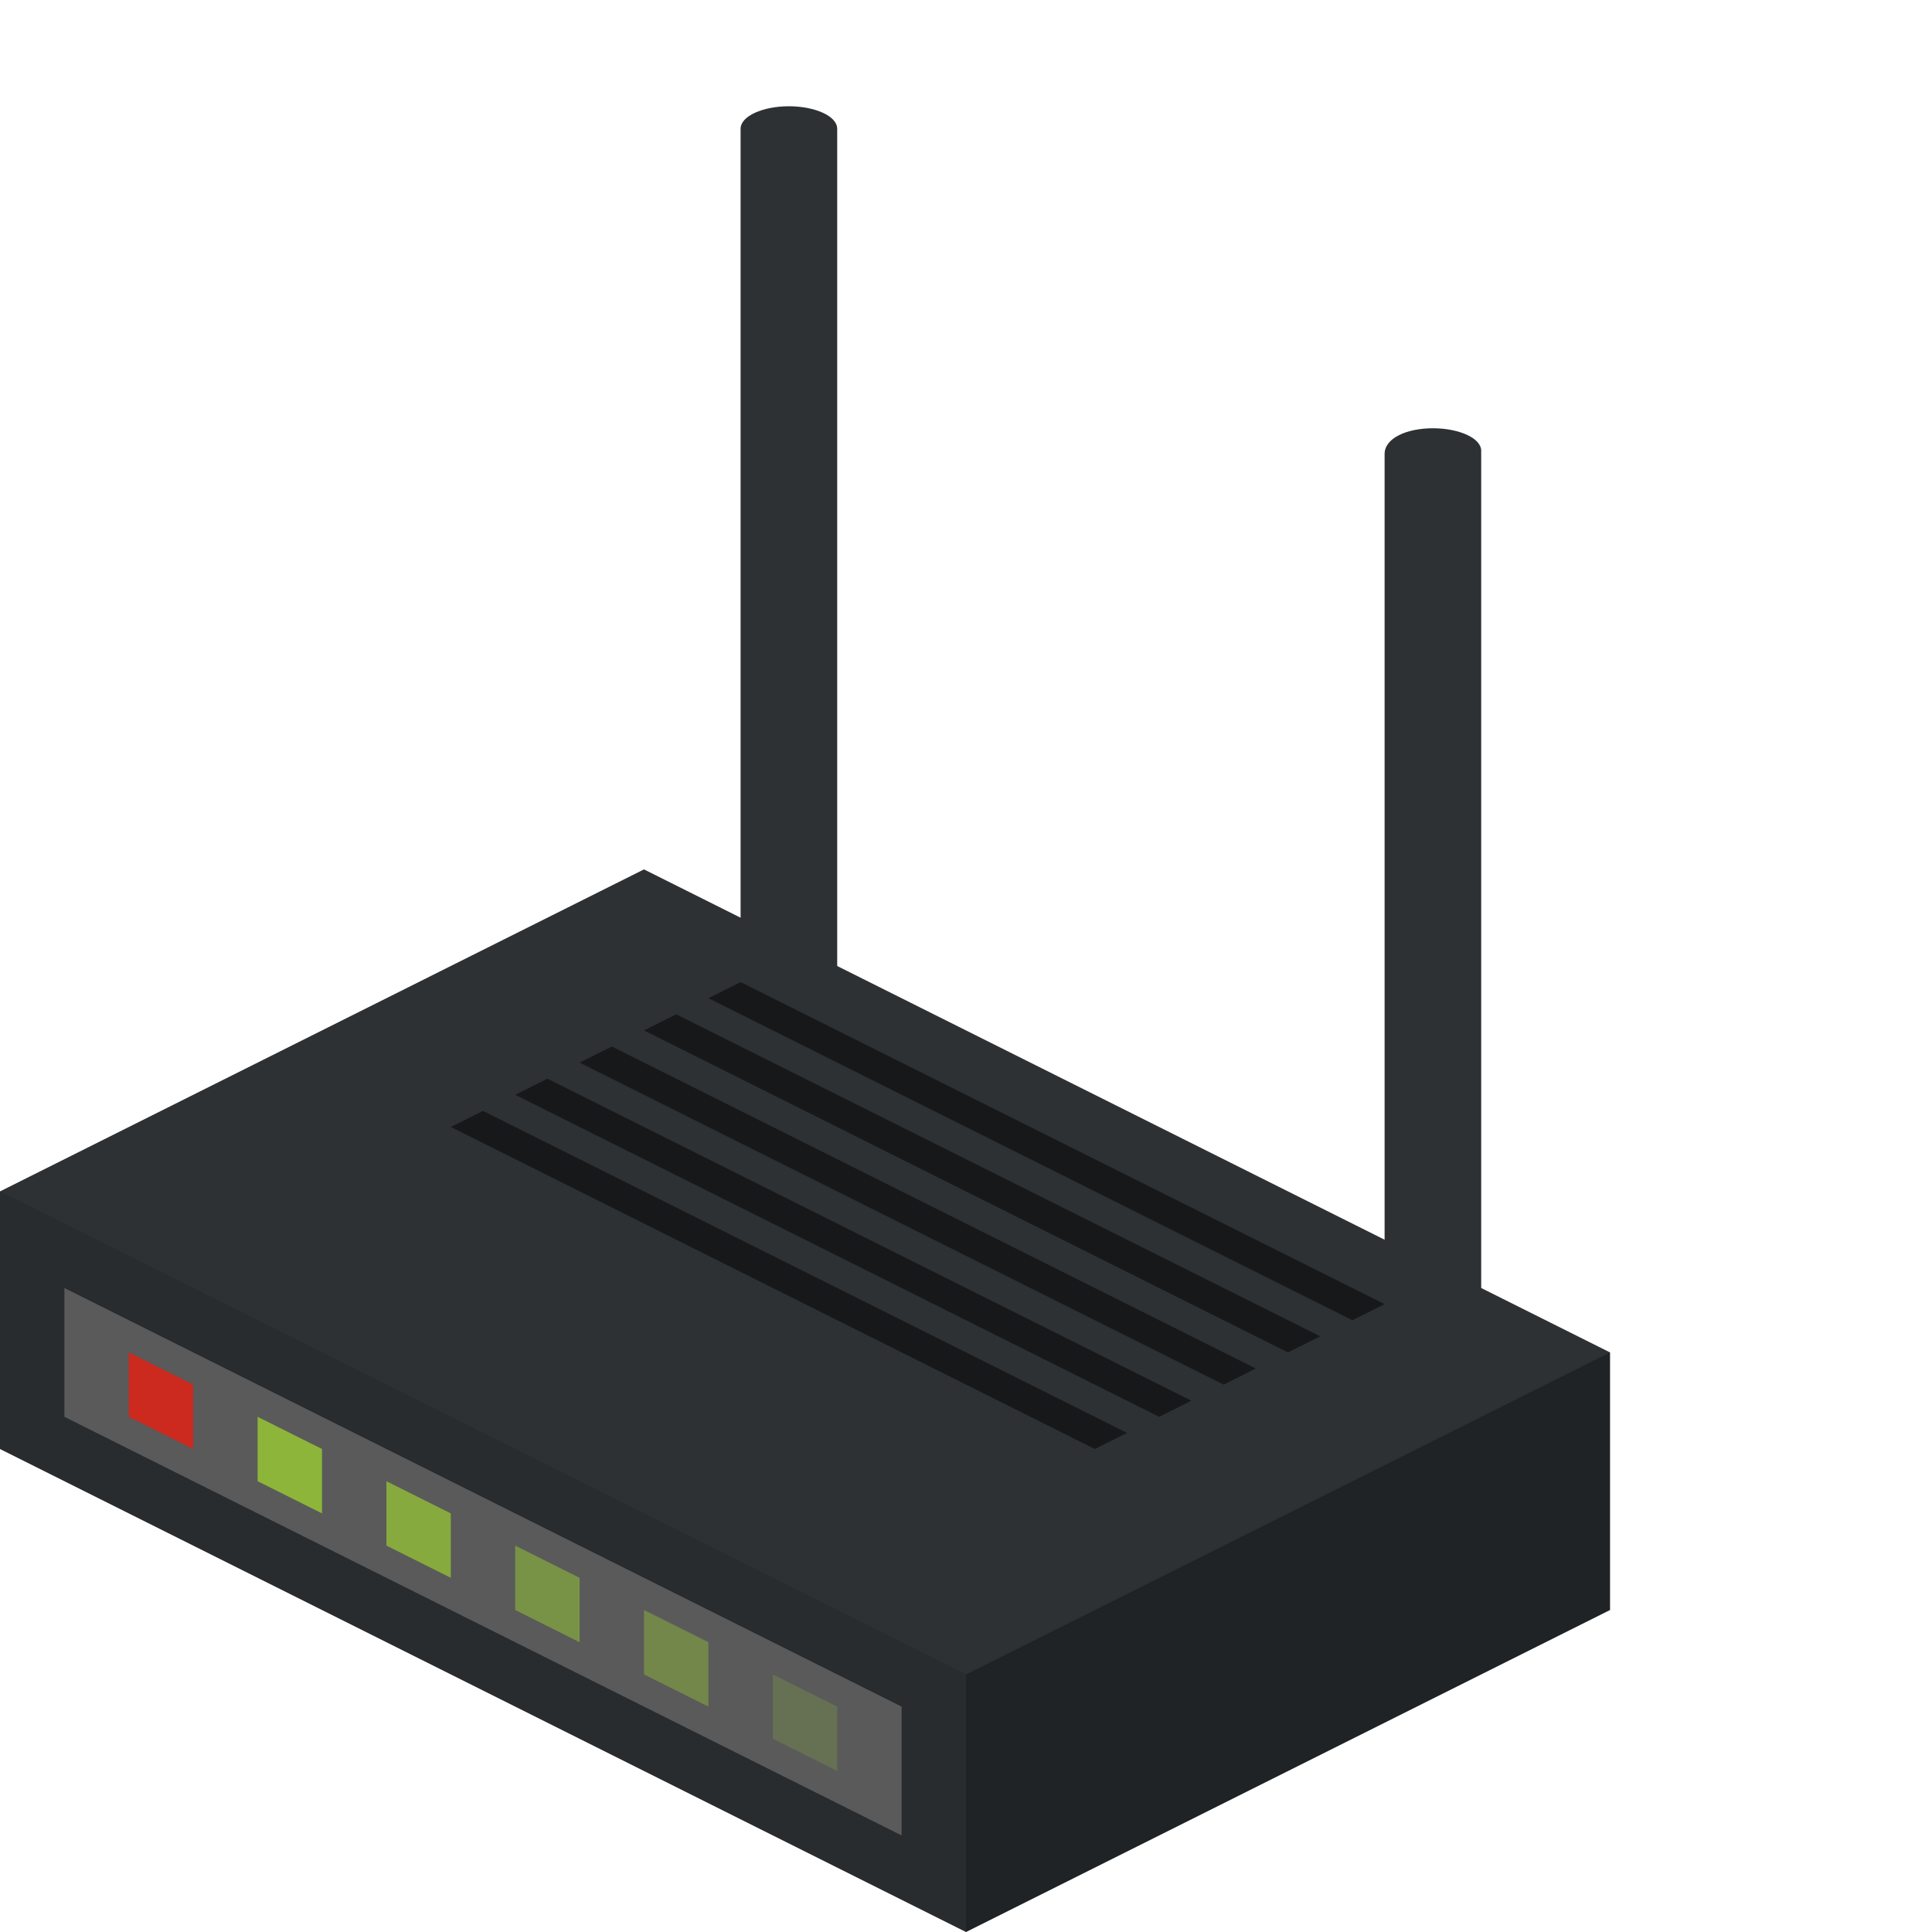 <svg xmlns:xlink="http://www.w3.org/1999/xlink"  enable-background="new 0 0 60 60" height="60" viewBox="0 0 60 60" width="60" xmlns="http://www.w3.org/2000/svg"><path d="m44.5 13.3c-.8 0-1.5.3-1.5.8v28.3c0 .4.7.8 1.5.8s1.5-.3 1.5-.8v-28.4c0-.4-.7-.7-1.5-.7z" fill="#2d3134"/><path d="m24.5 3.3c-.8 0-1.5.3-1.5.7v28.3c0 .4.7.8 1.5.8s1.5-.3 1.5-.8v-28.3c0-.4-.7-.7-1.5-.7z" fill="#2d3134"/><path d="m0 37v8l30 15 20-10v-8l-30-15z" fill="#2d3134"/><path d="m2 40v4l26 13v-4z" fill="#656565"/><path d="m30 60-30-15v-8l30 15z" opacity=".11"/><path d="m30 60 20-10v-8l-20 10z" opacity=".29"/><path d="m6 43-2-1v2l2 1z" fill="#cc291f"/><g fill="#9c3"><path d="m10 45-2-1v2l2 1z" opacity=".8"/><path d="m14 47-2-1v2l2 1z" opacity=".7"/><path d="m18 49-2-1v2l2 1z" opacity=".5"/><path d="m22 51-2-1v2l2 1z" opacity=".4"/><path d="m26 53-2-1v2l2 1z" opacity=".2"/></g><path d="m15 34.5-1 .5 20 10 1-.5z" opacity=".5"/><path d="m17 33.5-1 .5 20 10 1-.5z" opacity=".5"/><path d="m19 32.5-1 .5 20 10 1-.5z" opacity=".5"/><path d="m21 31.5-1 .5 20 10 1-.5z" opacity=".5"/><path d="m23 30.5-1 .5 20 10 1-.5z" opacity=".5"/></svg>